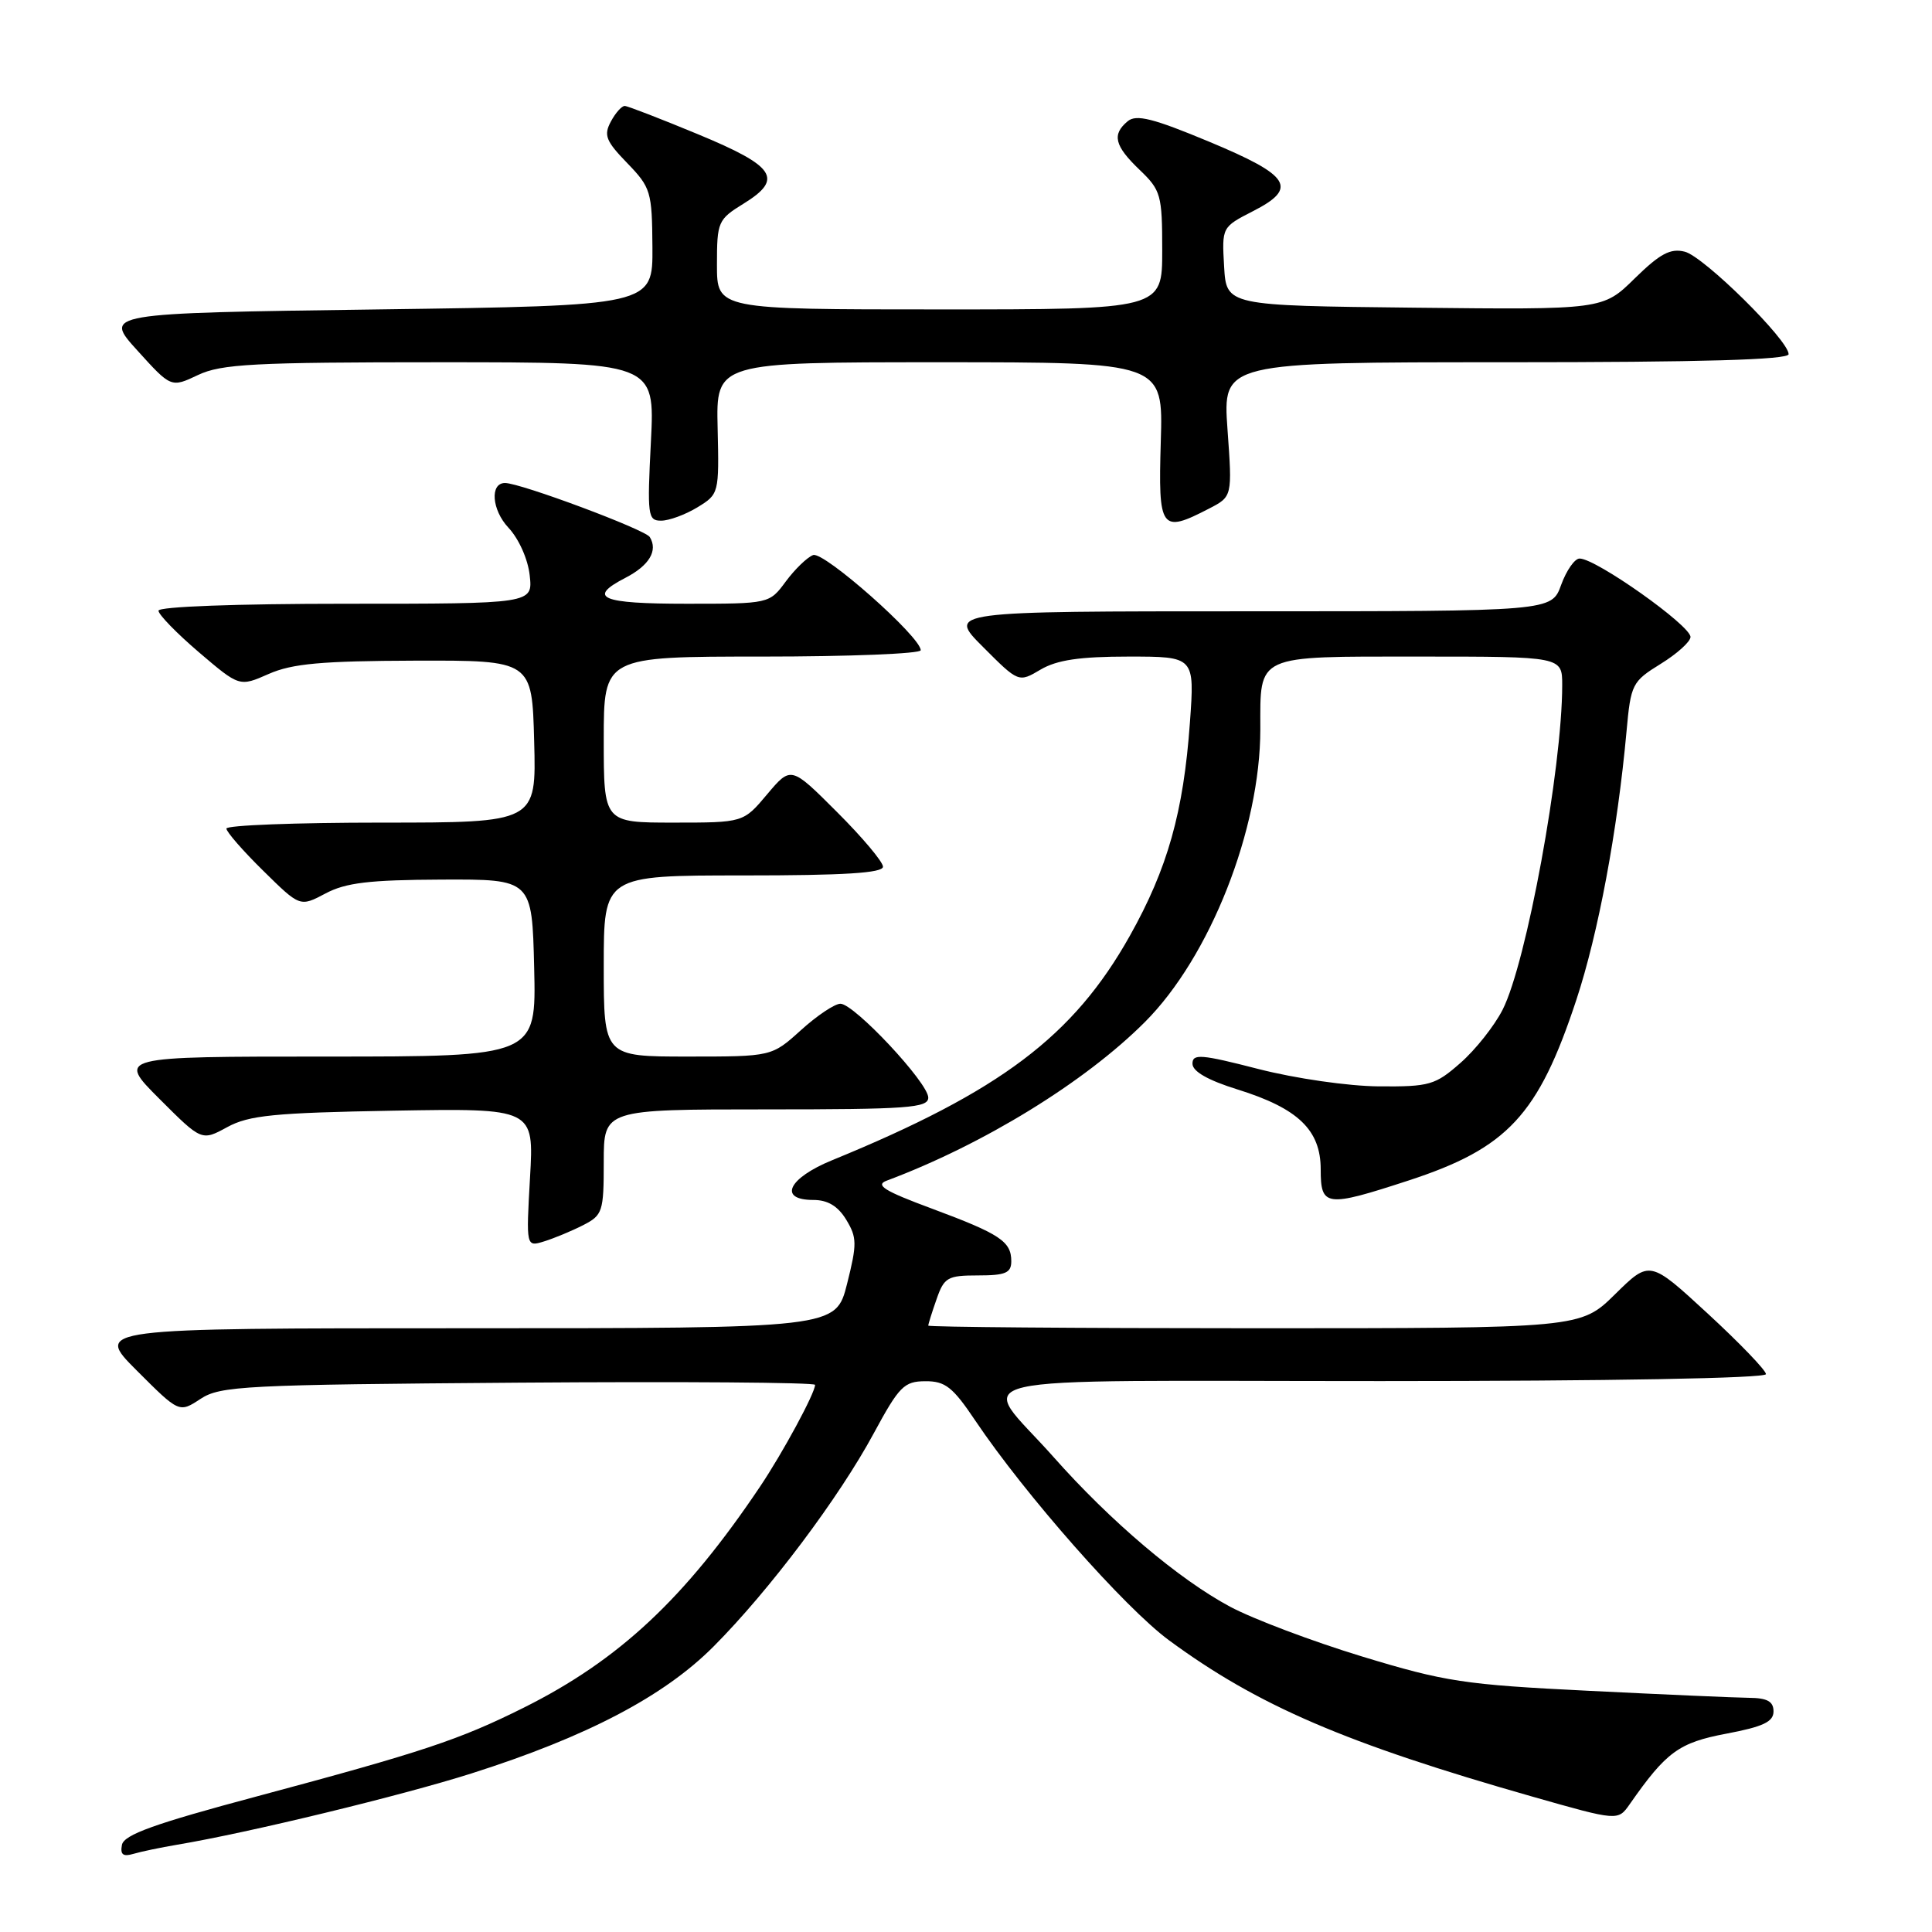 <?xml version="1.0" encoding="UTF-8" standalone="no"?>
<!DOCTYPE svg PUBLIC "-//W3C//DTD SVG 1.1//EN" "http://www.w3.org/Graphics/SVG/1.1/DTD/svg11.dtd" >
<svg xmlns="http://www.w3.org/2000/svg" xmlns:xlink="http://www.w3.org/1999/xlink" version="1.1" viewBox="0 0 256 256">
 <g >
 <path fill="currentColor"
d=" M 23.50 244.43 C 32.93 242.85 53.25 237.92 62.50 234.98 C 77.77 230.12 87.98 224.77 94.55 218.17 C 101.94 210.75 111.19 198.44 115.80 189.88 C 119.15 183.69 119.80 183.03 122.61 183.02 C 125.25 183.00 126.25 183.79 129.24 188.25 C 135.83 198.05 149.04 213.03 154.89 217.34 C 166.67 226.01 178.27 231.00 203.08 238.07 C 214.39 241.29 214.39 241.29 215.95 239.06 C 220.79 232.13 222.45 230.91 228.75 229.72 C 233.62 228.80 235.00 228.15 235.00 226.77 C 235.00 225.45 234.18 224.99 231.75 224.97 C 229.96 224.95 220.40 224.53 210.50 224.04 C 194.03 223.23 191.48 222.84 180.50 219.50 C 173.90 217.49 166.03 214.52 163.00 212.90 C 156.21 209.27 147.13 201.57 139.57 193.03 C 129.64 181.83 124.58 183.00 182.96 183.00 C 213.22 183.00 234.00 182.63 234.00 182.08 C 234.00 181.58 230.53 177.97 226.30 174.07 C 218.60 166.97 218.60 166.97 214.01 171.49 C 209.43 176.00 209.43 176.00 166.22 176.00 C 142.45 176.00 123.00 175.84 123.00 175.65 C 123.00 175.46 123.49 173.88 124.10 172.15 C 125.10 169.26 125.56 169.00 129.60 169.00 C 133.24 169.00 134.00 168.67 134.00 167.12 C 134.00 164.49 132.52 163.51 123.46 160.14 C 117.17 157.81 115.92 157.03 117.50 156.44 C 130.30 151.65 143.72 143.41 151.69 135.44 C 160.33 126.80 167.00 109.89 167.00 96.62 C 167.00 86.64 166.20 87.00 188.04 87.00 C 207.00 87.00 207.00 87.00 207.00 90.78 C 207.00 101.78 202.26 127.62 199.10 133.80 C 198.01 135.94 195.50 139.11 193.52 140.84 C 190.18 143.78 189.42 144.00 182.72 143.95 C 178.66 143.92 171.67 142.91 166.75 141.65 C 159.14 139.69 158.00 139.60 158.01 140.95 C 158.01 141.97 160.06 143.14 163.98 144.36 C 172.01 146.86 175.00 149.73 175.00 154.95 C 175.00 159.91 175.68 160.00 186.62 156.43 C 199.76 152.14 203.83 147.77 208.87 132.50 C 211.78 123.70 214.32 110.09 215.52 96.95 C 216.09 90.64 216.26 90.31 220.06 87.96 C 222.23 86.62 224.00 85.02 224.00 84.40 C 224.00 82.88 211.48 74.01 209.31 74.01 C 208.66 74.00 207.56 75.58 206.86 77.50 C 205.60 81.00 205.60 81.00 165.56 81.00 C 125.53 81.00 125.53 81.00 130.25 85.72 C 134.97 90.45 134.97 90.45 137.89 88.72 C 140.05 87.45 143.07 87.00 149.55 87.00 C 158.30 87.00 158.30 87.00 157.67 95.75 C 156.82 107.61 154.71 115.09 149.71 124.00 C 142.24 137.31 132.57 144.60 110.25 153.74 C 104.43 156.12 103.07 159.00 107.77 159.00 C 109.68 159.00 111.03 159.81 112.13 161.62 C 113.56 163.98 113.57 164.83 112.24 170.12 C 110.75 176.00 110.75 176.00 61.64 176.00 C 12.52 176.00 12.52 176.00 18.13 181.61 C 23.74 187.22 23.74 187.22 26.57 185.36 C 29.19 183.64 32.38 183.48 68.70 183.21 C 90.32 183.05 108.00 183.18 108.00 183.50 C 108.00 184.59 103.73 192.49 100.70 197.00 C 90.76 211.80 82.05 219.95 69.43 226.26 C 60.85 230.54 56.07 232.13 34.00 238.04 C 20.48 241.65 16.42 243.11 16.16 244.45 C 15.91 245.74 16.30 246.05 17.66 245.65 C 18.67 245.35 21.30 244.80 23.50 244.43 Z  M 77.25 162.35 C 79.85 161.02 80.00 160.58 80.00 153.97 C 80.00 147.00 80.00 147.00 101.50 147.00 C 120.31 147.00 123.00 146.80 123.00 145.44 C 123.00 143.48 113.19 133.00 111.36 133.00 C 110.61 133.00 108.26 134.57 106.13 136.50 C 102.26 140.00 102.26 140.00 91.13 140.00 C 80.00 140.00 80.00 140.00 80.00 128.00 C 80.00 116.00 80.00 116.00 98.50 116.00 C 111.87 116.00 117.00 115.68 117.00 114.84 C 117.00 114.20 114.26 110.94 110.90 107.59 C 104.81 101.50 104.81 101.50 101.65 105.25 C 98.50 109.00 98.50 109.00 89.25 109.00 C 80.00 109.00 80.00 109.00 80.00 98.00 C 80.00 87.00 80.00 87.00 101.00 87.00 C 112.55 87.00 122.00 86.62 122.00 86.16 C 122.00 84.38 109.14 73.01 107.74 73.55 C 106.95 73.85 105.32 75.43 104.12 77.05 C 101.94 80.00 101.94 80.00 90.97 80.00 C 79.60 80.00 77.75 79.21 82.88 76.56 C 86.03 74.93 87.21 72.96 86.10 71.16 C 85.49 70.17 68.96 64.00 66.92 64.00 C 64.89 64.00 65.16 67.56 67.36 69.91 C 68.75 71.39 69.96 74.10 70.19 76.25 C 70.60 80.00 70.60 80.00 45.80 80.00 C 31.32 80.00 21.00 80.38 21.00 80.92 C 21.00 81.43 23.41 83.91 26.36 86.43 C 31.73 91.01 31.73 91.01 35.61 89.30 C 38.72 87.93 42.61 87.58 55.00 87.54 C 70.50 87.50 70.50 87.50 70.78 98.25 C 71.07 109.00 71.07 109.00 50.53 109.00 C 39.24 109.00 30.00 109.35 30.00 109.79 C 30.00 110.22 32.19 112.74 34.88 115.38 C 39.75 120.18 39.75 120.18 43.13 118.39 C 45.81 116.96 48.96 116.59 58.50 116.55 C 70.50 116.50 70.50 116.50 70.78 128.25 C 71.06 140.00 71.06 140.00 43.29 140.00 C 15.52 140.00 15.52 140.00 21.12 145.60 C 26.72 151.20 26.72 151.20 30.11 149.35 C 32.99 147.78 36.31 147.45 52.13 147.17 C 70.76 146.85 70.76 146.85 70.23 156.04 C 69.71 165.23 69.71 165.23 72.10 164.49 C 73.42 164.08 75.74 163.12 77.25 162.35 Z  M 92.40 67.23 C 95.27 65.48 95.29 65.39 95.09 56.73 C 94.88 48.00 94.88 48.00 124.50 48.00 C 154.13 48.00 154.13 48.00 153.81 58.50 C 153.46 70.22 153.81 70.70 160.19 67.40 C 163.29 65.80 163.29 65.80 162.65 56.90 C 162.02 48.00 162.02 48.00 199.51 48.00 C 225.56 48.00 237.00 47.67 237.00 46.93 C 237.00 45.07 225.76 33.98 223.24 33.35 C 221.34 32.87 219.96 33.61 216.61 36.89 C 212.39 41.04 212.39 41.04 187.44 40.77 C 162.50 40.50 162.50 40.50 162.20 35.30 C 161.90 30.11 161.91 30.09 166.01 27.99 C 172.05 24.91 171.01 23.27 160.18 18.76 C 152.79 15.68 150.56 15.12 149.43 16.06 C 147.31 17.82 147.67 19.31 151.00 22.50 C 153.83 25.21 154.00 25.81 154.00 33.19 C 154.00 41.00 154.00 41.00 124.50 41.00 C 95.00 41.00 95.00 41.00 95.00 35.08 C 95.00 29.38 95.13 29.08 98.55 26.97 C 103.84 23.70 102.75 22.04 92.49 17.79 C 87.54 15.74 83.18 14.05 82.79 14.04 C 82.39 14.02 81.56 14.95 80.94 16.11 C 79.97 17.92 80.28 18.69 83.11 21.61 C 86.24 24.85 86.40 25.38 86.45 32.75 C 86.50 40.50 86.50 40.50 50.11 41.00 C 13.72 41.50 13.72 41.50 18.20 46.44 C 22.67 51.38 22.67 51.38 26.24 49.69 C 29.33 48.23 33.60 48.00 58.29 48.00 C 86.78 48.00 86.78 48.00 86.25 58.50 C 85.75 68.33 85.83 69.00 87.61 68.99 C 88.65 68.99 90.80 68.20 92.40 67.23 Z "/>
</g>
</svg>